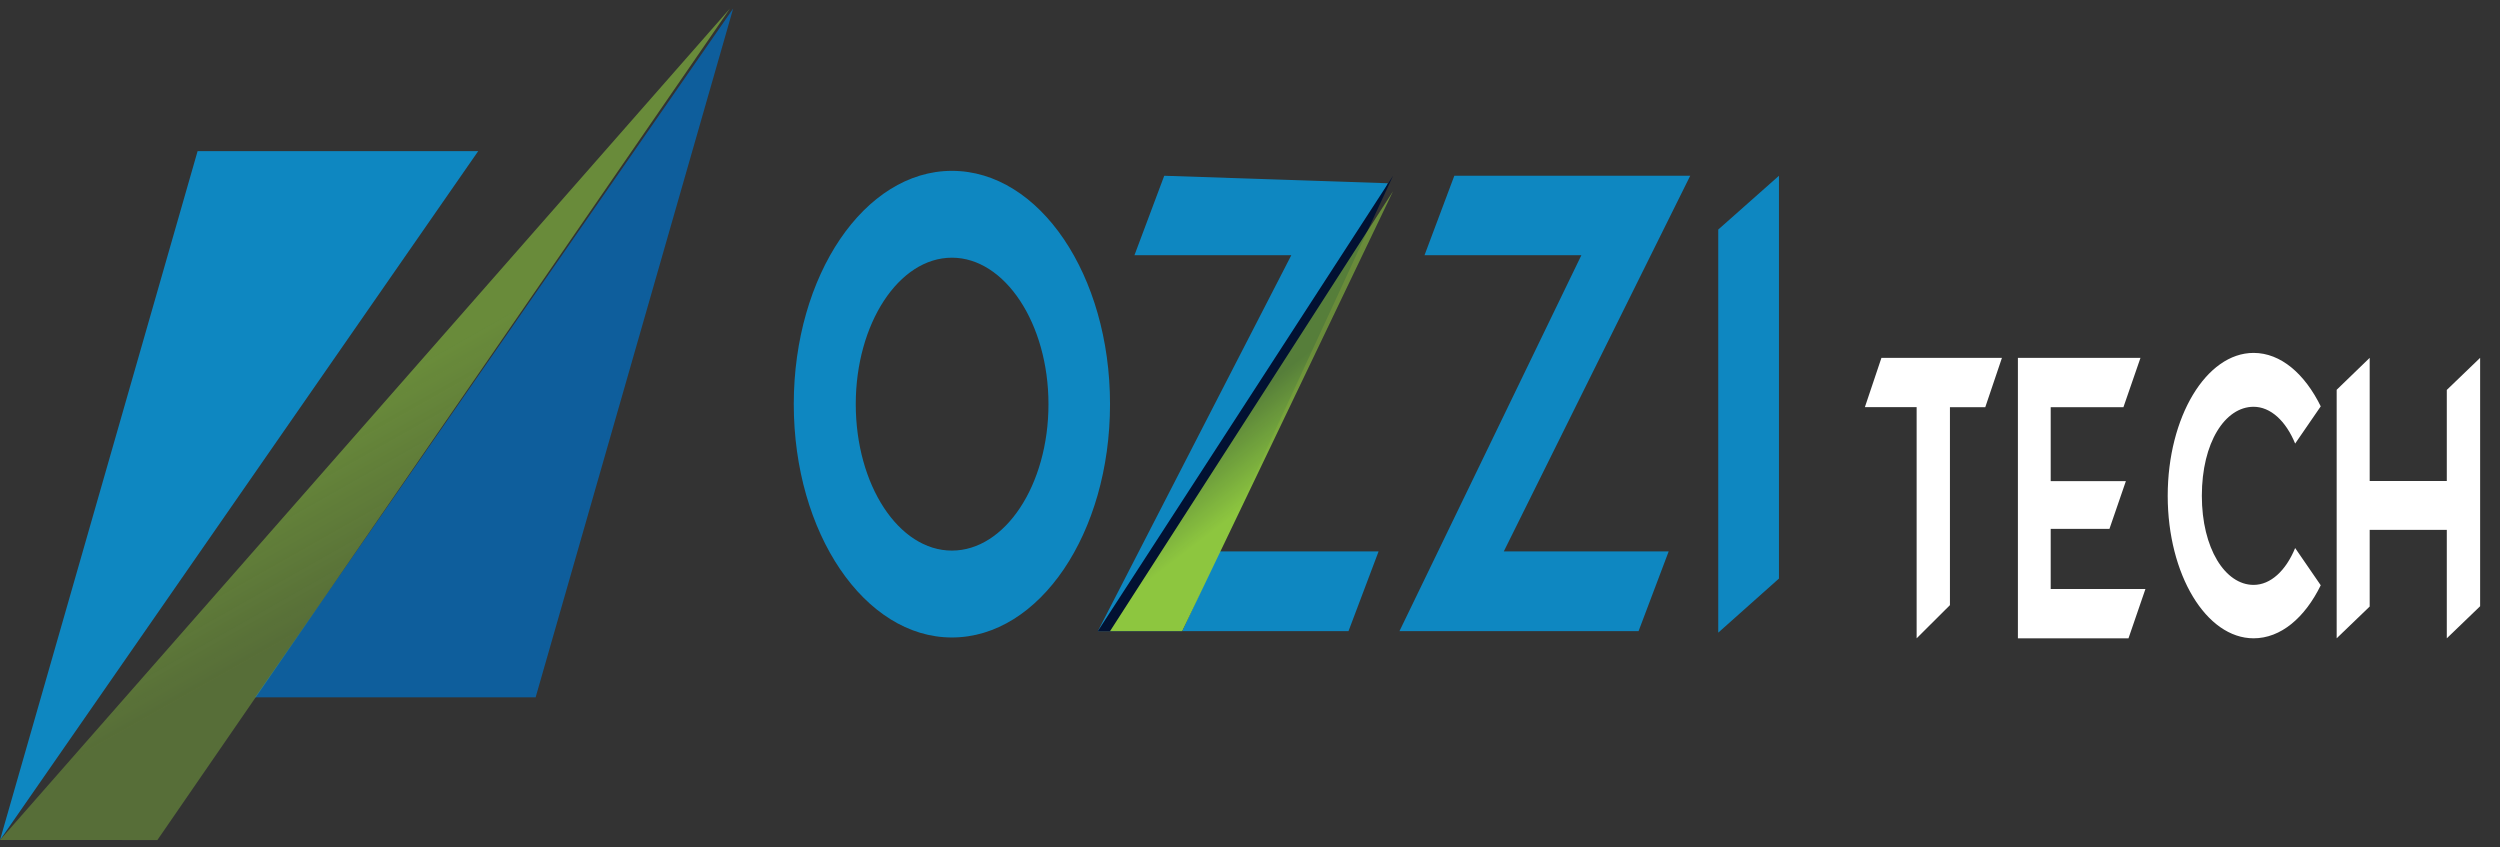 <svg width="118" height="40" viewBox="0 0 118 40" fill="none" xmlns="http://www.w3.org/2000/svg">
<rect x="0" y="0" width="118" height="40" fill="#333333" stroke="none"/>
<path d="M0 39.65L9.326 7.135H22.57L0 39.65Z" fill="#0E87C1"/>
<path d="M34.607 0.4L25.281 32.915H12.037L34.607 0.4Z" fill="#0E5E9C"/>
<path d="M7.429 39.65L34.456 0.4L0 39.648" fill="url(#paint0_linear_546_772)"/>
<path d="M115.489 18.404V22.702H111.849V16.89L110.291 18.398V30.127L111.849 28.628V25.011H115.489V30.128L117.062 28.614V16.89L115.489 18.404Z" fill="white"/>
<path d="M106.37 27.607C105.029 27.607 103.927 25.886 103.927 23.403C103.927 20.88 105.029 19.2 106.37 19.2C107.175 19.2 107.895 19.873 108.331 20.937L109.539 19.18C108.788 17.649 107.655 16.657 106.37 16.657C104.135 16.657 102.316 19.685 102.316 23.403C102.316 27.119 104.134 30.128 106.37 30.128C107.655 30.128 108.788 29.157 109.539 27.625L108.331 25.867C107.895 26.933 107.175 27.607 106.37 27.607Z" fill="white"/>
<path d="M96.793 27.801V24.963H99.566L100.341 22.711H96.793V19.219H100.226L101.031 16.89H95.245V30.128H100.465L101.264 27.802H96.793V27.801Z" fill="white"/>
<path d="M94.492 16.89H88.804L88.022 19.218H90.465V30.128L92.037 28.563V19.219H93.705L94.492 16.89Z" fill="white"/>
<path d="M83.967 8.296L81.101 10.835V29.861L83.967 27.308V8.296Z" fill="#0E87C1"/>
<path d="M79.778 8.296H68.644L67.238 12.044H74.642L66.054 29.79H77.34L78.762 26.025H70.98L79.778 8.296Z" fill="#0E87C1"/>
<path d="M65.506 8.65L54.952 8.296L53.547 12.044H60.951L51.818 29.79H63.649L65.07 26.025H57.288L65.506 8.65Z" fill="#0E87C1"/>
<path d="M65.752 8.296L51.818 29.79H55.8L65.752 8.296Z" fill="#021132"/>
<path d="M55.8 29.79L65.752 9.025L52.394 29.79" fill="url(#paint1_linear_546_772)"/>
<path fill-rule="evenodd" clip-rule="evenodd" d="M37.466 19.076C37.466 12.989 40.81 8.064 44.929 8.064C49.069 8.064 52.393 12.989 52.393 19.076C52.393 25.163 49.069 30.089 44.929 30.089C40.809 30.089 37.466 25.163 37.466 19.076ZM40.392 19.075C40.392 22.899 42.422 25.988 44.929 25.988C47.437 25.988 49.488 22.899 49.488 19.075C49.488 15.283 47.437 12.163 44.929 12.163C42.421 12.163 40.392 15.283 40.392 19.075Z" fill="#0E87C1"/>
<defs>
<linearGradient id="paint0_linear_546_772" x1="23.383" y1="24.6" x2="19.322" y2="17.424" gradientUnits="userSpaceOnUse">
<stop stop-color="#8DC63F" stop-opacity="0.4"/>
<stop offset="1" stop-color="#8DC63F" stop-opacity="0.6"/>
</linearGradient>
<linearGradient id="paint1_linear_546_772" x1="61.459" y1="21.828" x2="59.034" y2="18.689" gradientUnits="userSpaceOnUse">
<stop stop-color="#8DC63F"/>
<stop offset="0.999" stop-color="#8DC63F" stop-opacity="0.6"/>
</linearGradient>
</defs>
</svg>
